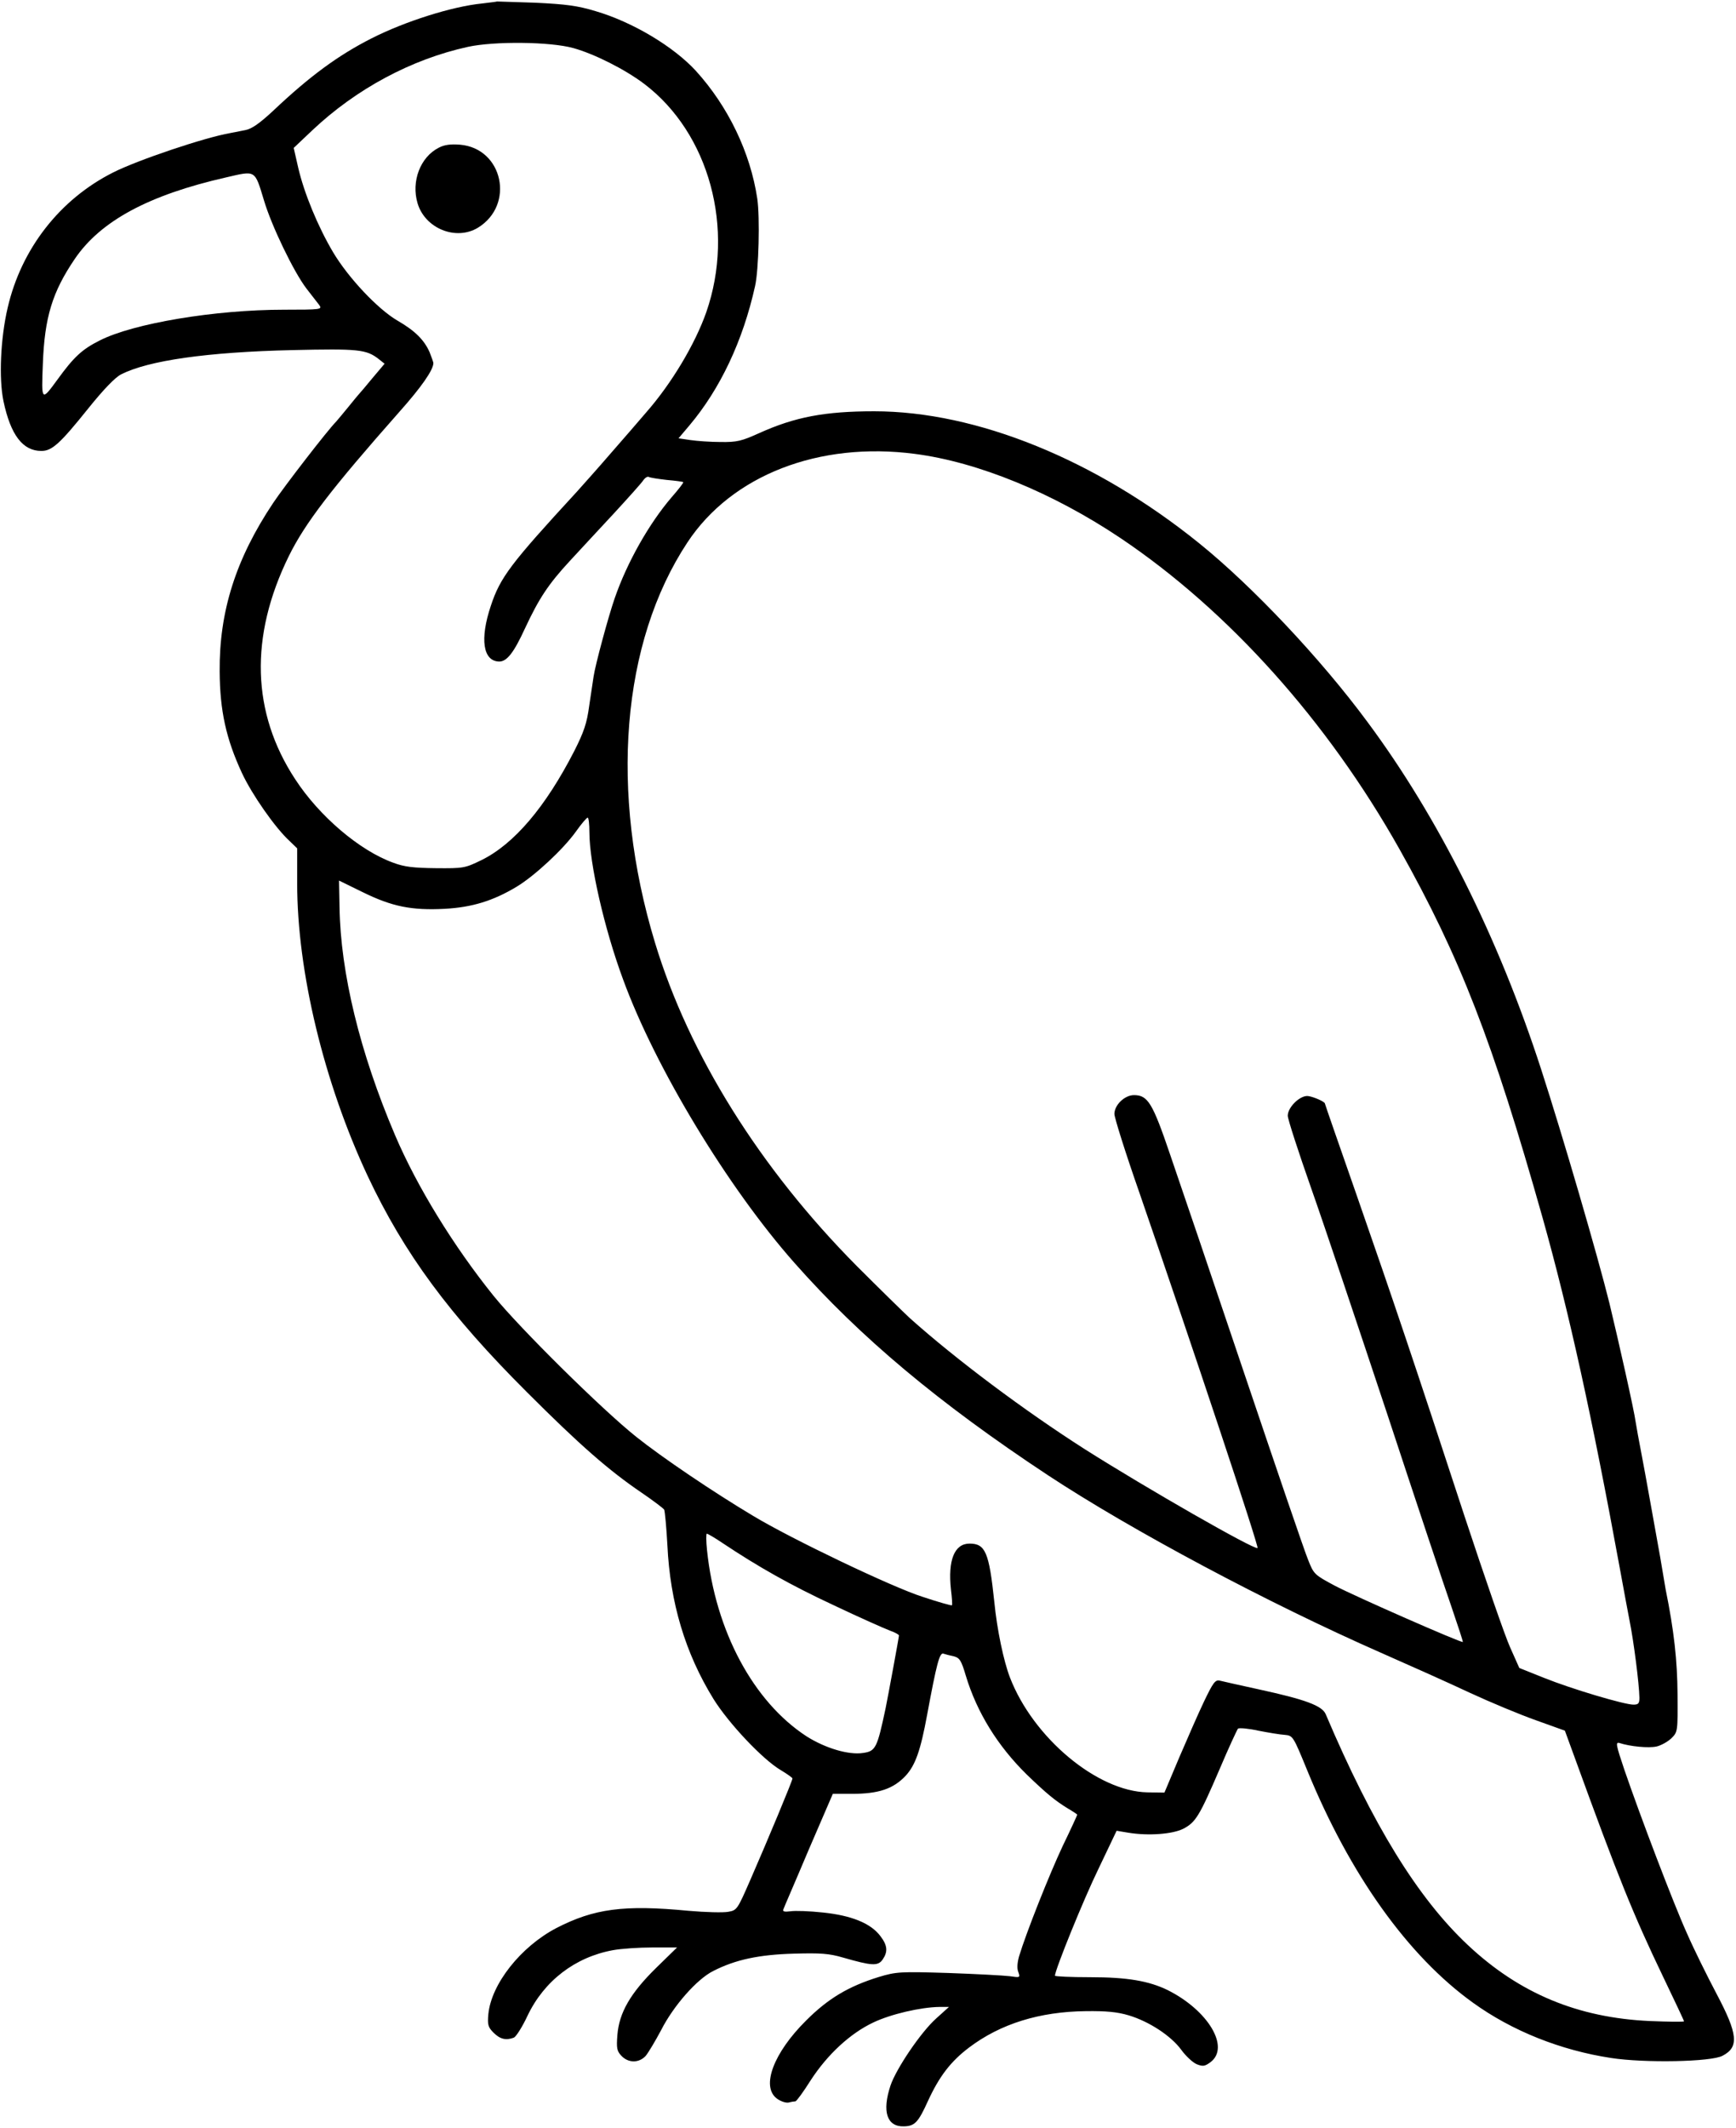 <?xml version="1.0" standalone="no"?>
<!DOCTYPE svg PUBLIC "-//W3C//DTD SVG 20010904//EN"
 "http://www.w3.org/TR/2001/REC-SVG-20010904/DTD/svg10.dtd">
<svg version="1.0" xmlns="http://www.w3.org/2000/svg"
 width="701pt" height="859pt" viewBox="0 0 701 859"
 preserveAspectRatio="xMidYMid meet">
<g transform="translate(0,859) scale(0.1,-0.1)"
fill="#000000" stroke="none">
<path d="M2007 8584 c-1 -1 -28 -4 -60 -8 -121 -12 -311 -72 -447 -141 -134
-68 -249 -152 -399 -294 -53 -49 -84 -71 -110 -76 -20 -4 -47 -9 -61 -12 -104
-18 -374 -109 -473 -159 -215 -108 -371 -308 -426 -546 -29 -123 -36 -286 -17
-377 29 -137 78 -201 153 -201 43 0 75 29 189 171 61 76 109 126 133 138 110
56 347 90 691 98 267 6 299 3 349 -36 l24 -19 -49 -58 c-27 -33 -51 -61 -54
-64 -3 -3 -22 -26 -43 -52 -21 -26 -44 -53 -50 -60 -34 -34 -210 -262 -254
-328 -151 -226 -218 -438 -216 -680 1 -159 26 -272 90 -410 40 -86 134 -221
192 -274 l31 -30 0 -141 c0 -357 108 -804 285 -1182 147 -312 329 -559 644
-873 213 -213 330 -315 461 -404 47 -32 88 -63 92 -69 3 -7 9 -71 13 -144 11
-231 72 -435 186 -620 61 -98 199 -245 273 -288 25 -15 46 -30 46 -33 0 -9
-101 -251 -170 -409 -52 -119 -54 -123 -89 -129 -20 -4 -92 -2 -161 4 -260 25
-381 9 -534 -70 -143 -75 -262 -225 -274 -347 -4 -43 -1 -53 21 -75 26 -26 50
-32 82 -20 9 4 34 43 55 88 67 141 192 237 345 265 32 6 104 11 159 11 l100 0
-84 -82 c-104 -102 -150 -181 -157 -272 -4 -52 -2 -64 16 -83 28 -30 71 -30
98 -1 11 13 39 60 63 105 50 98 144 205 210 238 90 46 185 66 325 70 108 3
142 1 200 -16 115 -33 140 -35 159 -8 22 32 20 57 -9 95 -39 52 -117 83 -231
95 -55 6 -114 8 -132 5 -24 -3 -32 -1 -29 7 2 7 49 114 102 240 l98 227 77 0
c108 0 168 20 218 74 38 42 59 99 86 246 38 205 50 250 65 246 9 -3 28 -8 43
-11 23 -6 30 -17 48 -78 45 -149 129 -284 246 -399 80 -77 114 -105 166 -137
21 -12 38 -24 38 -25 0 -2 -26 -59 -59 -127 -54 -115 -147 -349 -176 -445 -7
-25 -9 -49 -3 -63 8 -23 7 -23 -34 -17 -24 3 -136 9 -249 13 -194 6 -210 5
-280 -16 -123 -38 -205 -87 -294 -176 -131 -130 -182 -265 -119 -314 14 -11
36 -19 48 -17 11 3 24 5 28 5 5 1 32 38 61 84 68 105 160 190 253 234 71 34
192 62 268 63 l38 0 -51 -46 c-62 -55 -162 -203 -185 -271 -35 -105 -15 -167
54 -165 44 1 58 16 97 102 46 100 92 160 166 216 127 96 285 145 472 147 81 1
126 -3 173 -17 83 -25 171 -83 212 -139 18 -25 46 -51 62 -58 25 -10 33 -9 56
8 80 60 -9 209 -173 291 -76 37 -163 52 -313 52 -78 0 -142 3 -142 6 0 23 115
307 176 432 l73 153 48 -8 c80 -13 177 -6 221 16 50 26 65 50 147 241 36 85
70 158 74 163 4 4 41 1 82 -8 41 -8 89 -16 107 -17 33 -3 34 -5 91 -144 172
-420 406 -748 669 -937 158 -114 354 -192 557 -223 135 -21 406 -16 451 9 67
35 62 87 -25 251 -38 72 -92 181 -119 243 -54 119 -189 474 -253 661 -34 101
-36 112 -19 107 43 -14 117 -21 149 -14 18 4 45 19 60 33 26 26 26 27 25 179
-1 135 -14 255 -48 422 -2 11 -7 40 -11 65 -4 25 -9 54 -11 65 -2 11 -18 99
-35 195 -17 96 -37 204 -44 240 -7 36 -16 85 -20 110 -6 47 -70 331 -106 480
-47 190 -189 677 -276 945 -172 530 -414 1015 -701 1401 -189 256 -465 548
-678 720 -418 338 -900 534 -1314 534 -199 0 -320 -23 -464 -88 -71 -32 -90
-37 -156 -36 -41 0 -96 4 -123 8 l-47 7 44 52 c124 147 216 341 265 562 15 65
20 279 9 353 -28 187 -118 373 -248 516 -90 98 -255 197 -405 241 -73 22 -119
28 -243 34 -85 3 -154 5 -155 5z m308 -188 c86 -24 209 -86 287 -145 262 -199
367 -584 250 -921 -45 -128 -140 -288 -244 -406 -29 -34 -93 -108 -143 -165
-49 -57 -111 -126 -136 -154 -267 -290 -309 -345 -347 -460 -45 -134 -32 -224
34 -225 31 0 59 36 104 134 56 120 94 178 181 272 41 44 121 131 179 193 58
63 111 122 118 133 7 10 17 16 22 13 5 -3 37 -8 72 -12 35 -3 65 -7 67 -9 2
-2 -19 -29 -47 -61 -91 -106 -180 -263 -230 -408 -26 -75 -78 -268 -85 -315
-3 -19 -11 -73 -18 -120 -9 -68 -21 -104 -60 -181 -116 -226 -243 -376 -376
-441 -66 -32 -72 -33 -183 -32 -90 1 -127 5 -172 22 -136 49 -299 188 -396
337 -176 268 -185 576 -26 900 66 134 172 272 446 582 90 101 138 170 138 198
0 3 -7 22 -15 43 -22 50 -59 87 -130 128 -79 46 -198 172 -260 276 -61 103
-117 238 -141 342 l-18 79 75 71 c177 167 400 287 629 337 106 23 331 21 425
-5z m-1249 -615 c31 -104 120 -288 171 -355 21 -27 44 -57 52 -67 13 -18 8
-19 -142 -19 -279 0 -608 -55 -744 -124 -72 -36 -105 -67 -171 -158 -65 -89
-65 -88 -59 63 7 188 38 290 129 424 104 153 298 258 611 329 121 28 115 32
153 -93z m2629 -1023 c254 -33 557 -157 830 -340 436 -293 835 -738 1126
-1255 245 -436 377 -776 578 -1488 106 -377 200 -804 311 -1410 17 -93 35
-190 40 -215 17 -84 39 -256 40 -312 0 -23 -4 -28 -24 -28 -37 0 -249 63 -361
108 l-100 40 -37 83 c-21 46 -103 284 -184 529 -203 620 -287 869 -435 1294
-71 203 -129 370 -129 372 0 7 -42 26 -66 30 -32 6 -84 -44 -84 -79 0 -14 43
-146 95 -294 52 -147 189 -556 306 -908 116 -352 233 -703 260 -780 26 -76 47
-140 46 -142 -5 -5 -433 183 -517 227 -82 44 -85 46 -108 105 -14 33 -129 371
-257 750 -128 380 -263 778 -300 885 -71 209 -90 240 -146 240 -38 0 -79 -40
-79 -76 0 -15 45 -158 101 -318 216 -626 484 -1431 477 -1434 -15 -7 -448 241
-696 398 -249 159 -521 363 -707 529 -27 25 -124 120 -215 211 -391 394 -678
853 -815 1305 -185 609 -136 1212 131 1616 179 271 531 408 919 357z m-1315
-1527 c0 -125 60 -389 136 -594 130 -356 423 -840 692 -1144 265 -300 583
-566 1022 -856 338 -223 892 -518 1345 -717 116 -51 277 -123 360 -162 82 -38
202 -88 267 -111 l117 -42 42 -115 c173 -476 234 -627 355 -879 46 -96 84
-176 84 -179 0 -3 -62 -2 -137 1 -291 13 -527 111 -735 306 -203 190 -385 486
-575 933 -15 34 -83 59 -267 99 -77 17 -150 33 -161 36 -18 4 -27 -9 -63 -84
-23 -48 -68 -151 -101 -228 l-59 -140 -69 1 c-202 4 -461 220 -555 464 -25 65
-52 192 -63 305 -21 200 -36 235 -100 235 -61 0 -88 -67 -75 -186 4 -32 6 -61
4 -63 -2 -2 -55 13 -118 34 -121 38 -531 234 -685 327 -161 96 -368 236 -472
319 -138 110 -470 438 -576 569 -161 200 -309 440 -398 649 -142 333 -220 655
-224 920 l-2 107 96 -47 c118 -58 197 -74 331 -67 110 6 195 32 290 89 73 44
188 151 239 222 22 31 43 56 48 57 4 0 7 -26 7 -59z m538 -2869 c144 -96 275
-170 449 -251 103 -49 205 -94 226 -102 20 -7 37 -16 37 -20 0 -7 -45 -250
-54 -294 -34 -160 -40 -173 -91 -180 -58 -9 -152 19 -228 67 -215 140 -368
425 -402 751 -4 37 -4 67 -1 67 4 0 33 -17 64 -38z"/>
<path d="M1772 7994 c-75 -38 -112 -136 -86 -224 30 -102 155 -153 244 -99
150 92 101 320 -72 335 -38 3 -63 0 -86 -12z"/>
</g>
</svg>
